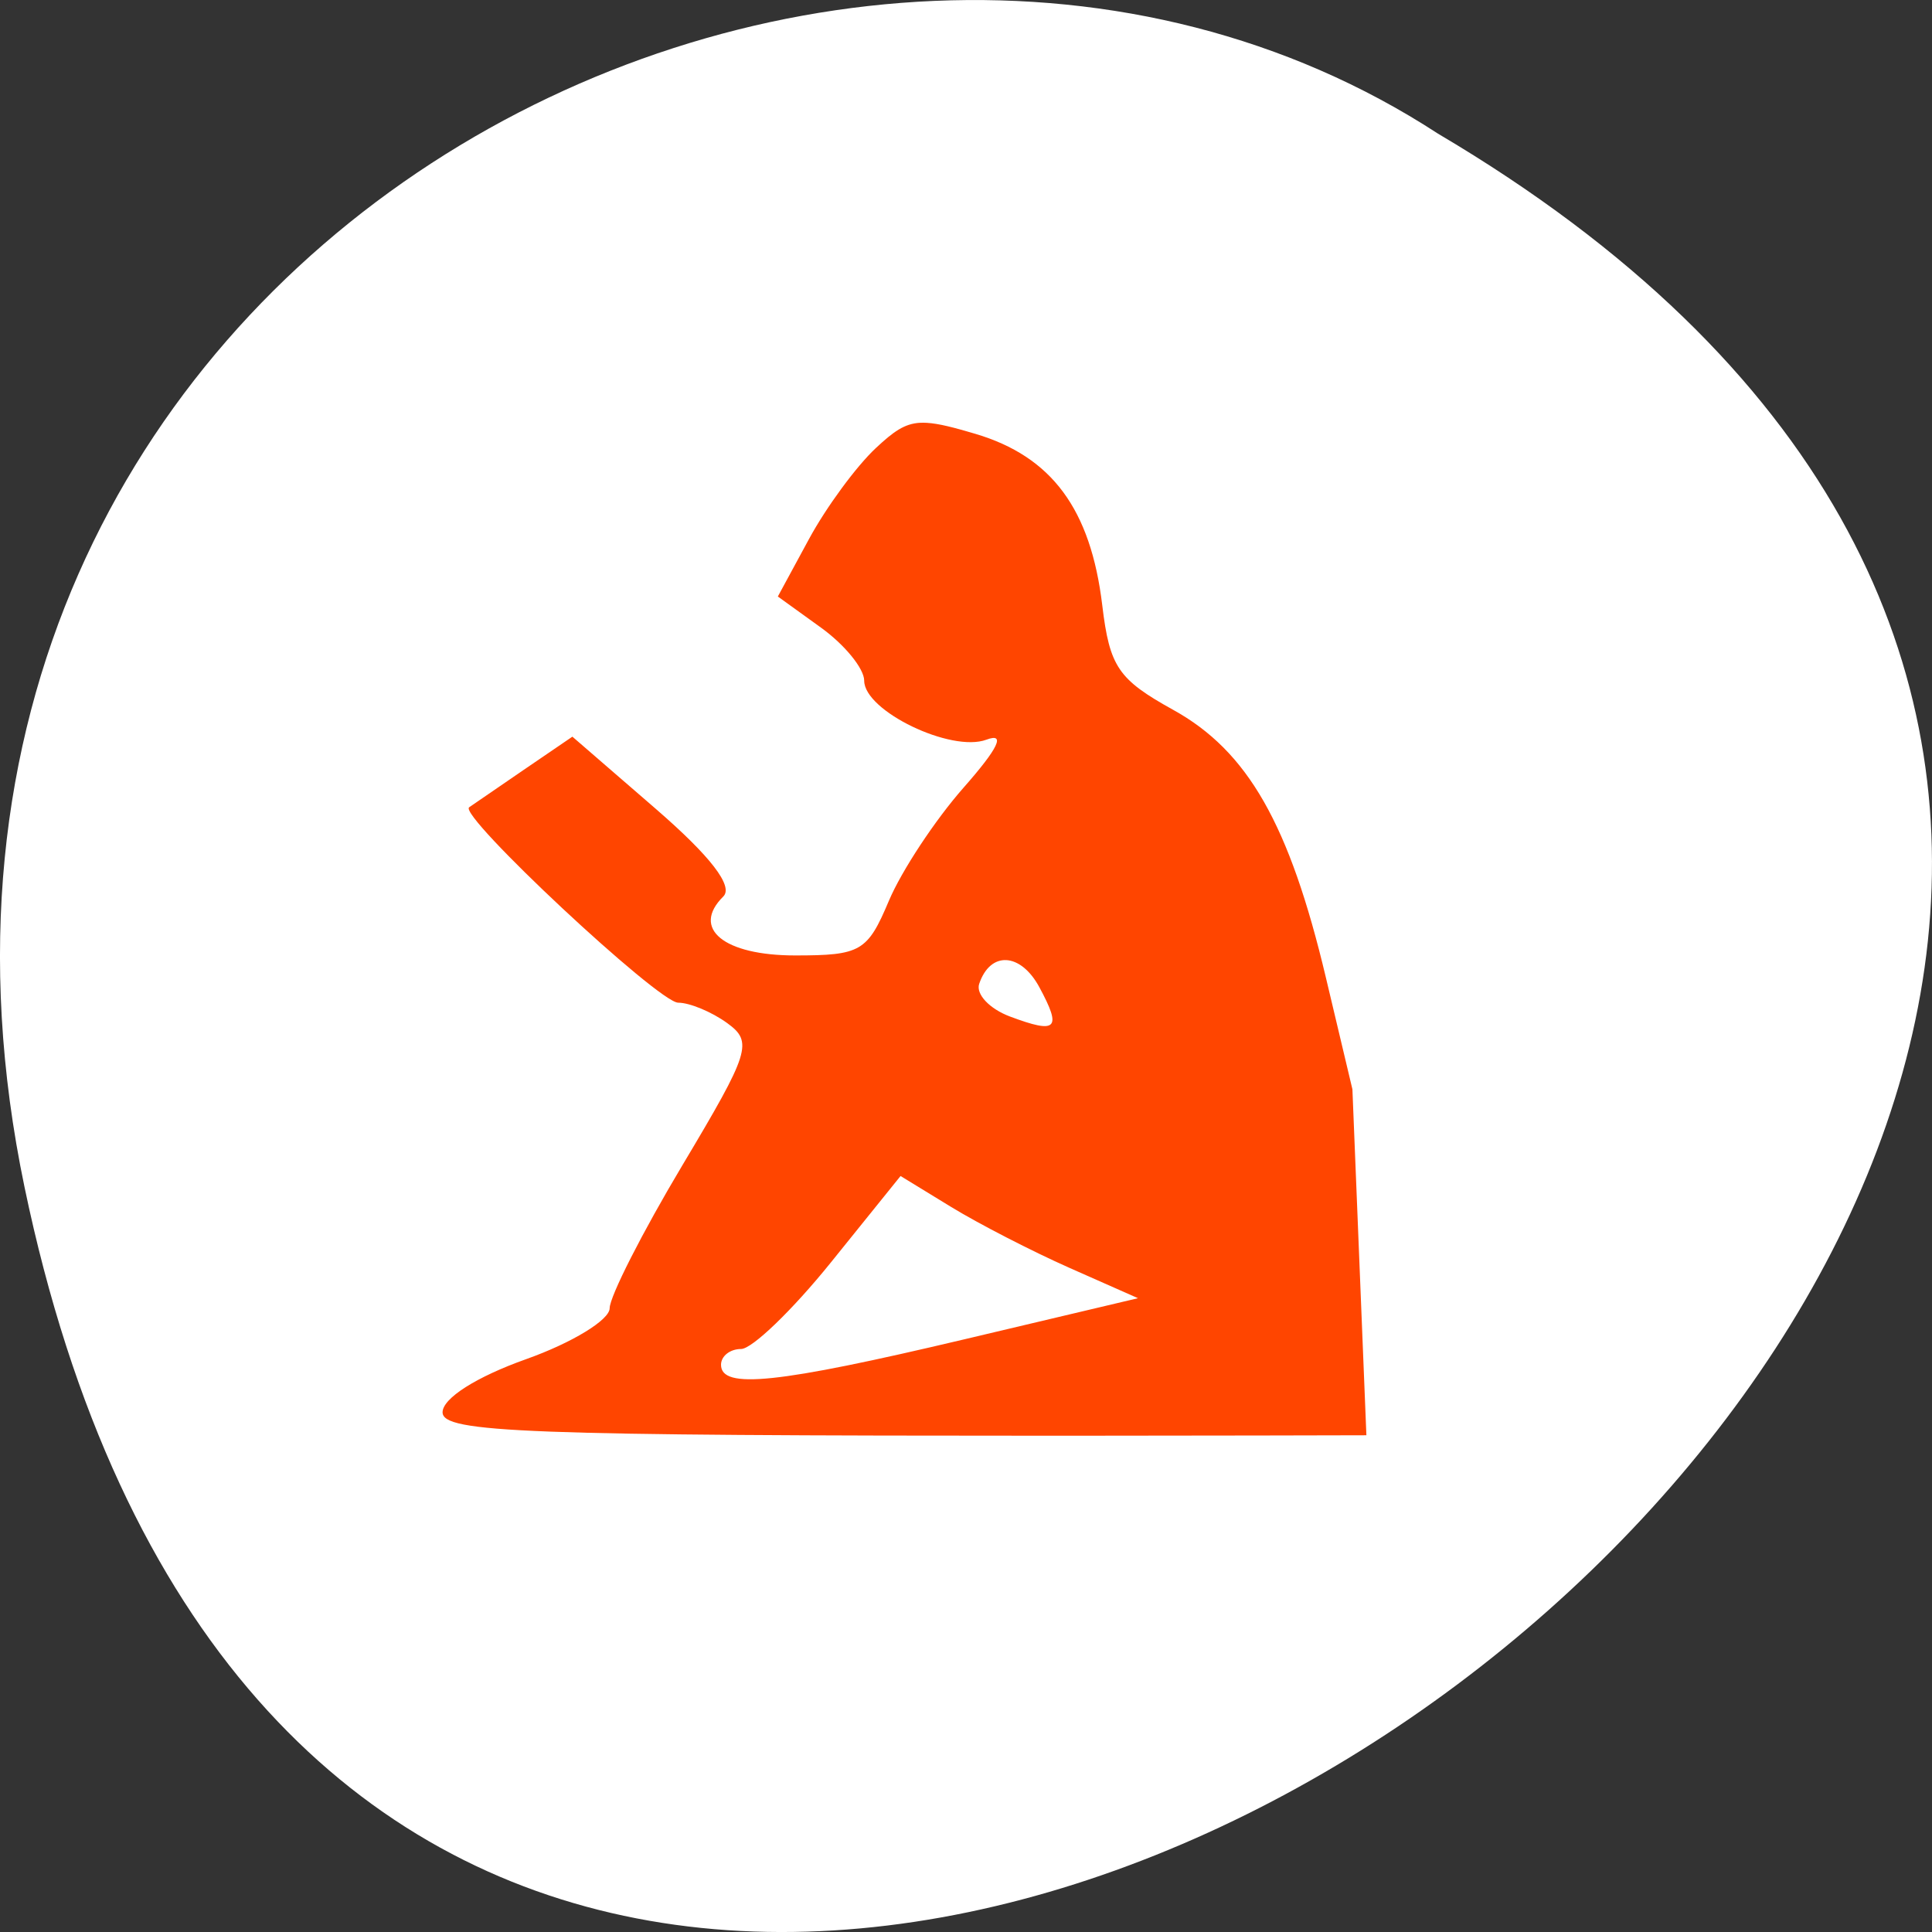 <svg xmlns="http://www.w3.org/2000/svg" viewBox="0 0 256 256"><rect x="0" y="0" width="256" height="256" fill="#333333" stroke="none"/><defs><clipPath><circle r="128" cy="924.36" cx="128" style="fill:#feb30a"/></clipPath></defs><g transform="translate(0 -796.36)"><path d="m 3.25 953.66 c 49.981 239.91 393.86 -17.642 187.29 -139.59 -80.25 -52.27 -213 16.2 -187.29 139.59 z" style="fill:#fff;color:#000"/><path d="m 121.9 852.38 c -2.071 0.123 -3.502 1.164 -5.837 3.342 -2.593 2.418 -6.577 7.837 -8.855 12.04 l -4.141 7.638 l 5.722 4.128 c 3.147 2.269 5.722 5.43 5.722 7.03 0 4 11.522 9.559 16.199 7.813 2.578 -0.962 1.594 1.106 -3.03 6.354 -3.77 4.279 -8.227 11.03 -9.905 15.01 -2.83 6.706 -3.722 7.226 -12.416 7.226 -9.463 0 -13.807 -3.566 -9.518 -7.813 1.369 -1.355 -1.695 -5.33 -8.958 -11.619 l -11.04 -9.557 l -6.488 4.426 c -3.569 2.436 -6.805 4.656 -7.192 4.931 -1.483 1.059 25.08 25.892 27.701 25.892 1.517 0 4.433 1.212 6.48 2.694 3.461 2.506 3.048 3.824 -5.92 18.841 -5.303 8.88 -9.641 17.406 -9.641 18.951 0 1.545 -4.979 4.583 -11.07 6.749 -6.609 2.352 -11.07 5.188 -11.07 7.04 0 2.696 10.832 3.106 82.2 3.106 16.15 0 40.21 -0.062 40.21 -0.062 l -1.852 -45.846 l -3.511 -14.786 c -4.83 -20.348 -10.349 -30.02 -20.245 -35.494 -7.279 -4.03 -8.412 -5.698 -9.39 -13.849 -1.53 -12.744 -6.692 -19.717 -16.82 -22.721 -2.875 -0.853 -4.847 -1.363 -6.414 -1.455 -0.326 -0.019 -0.635 -0.022 -0.93 -0.004 z m 11.452 71.2 c 1.498 0.083 3.123 1.287 4.368 3.591 3 5.556 2.345 6.218 -3.89 3.884 -2.705 -1.012 -4.543 -2.96 -4.084 -4.324 0.739 -2.194 2.108 -3.233 3.606 -3.15 z m -14.02 28.61 l 6.669 4.08 c 3.668 2.245 10.747 5.89 15.729 8.098 l 9.06 4.01 l -23.03 5.453 c -24.794 5.869 -32.22 6.646 -32.22 3.366 0 -1.148 1.194 -2.087 2.655 -2.087 1.461 0 6.816 -5.161 11.897 -11.464 l 9.238 -11.46 z" style="fill:#ff4500"/></g></svg>